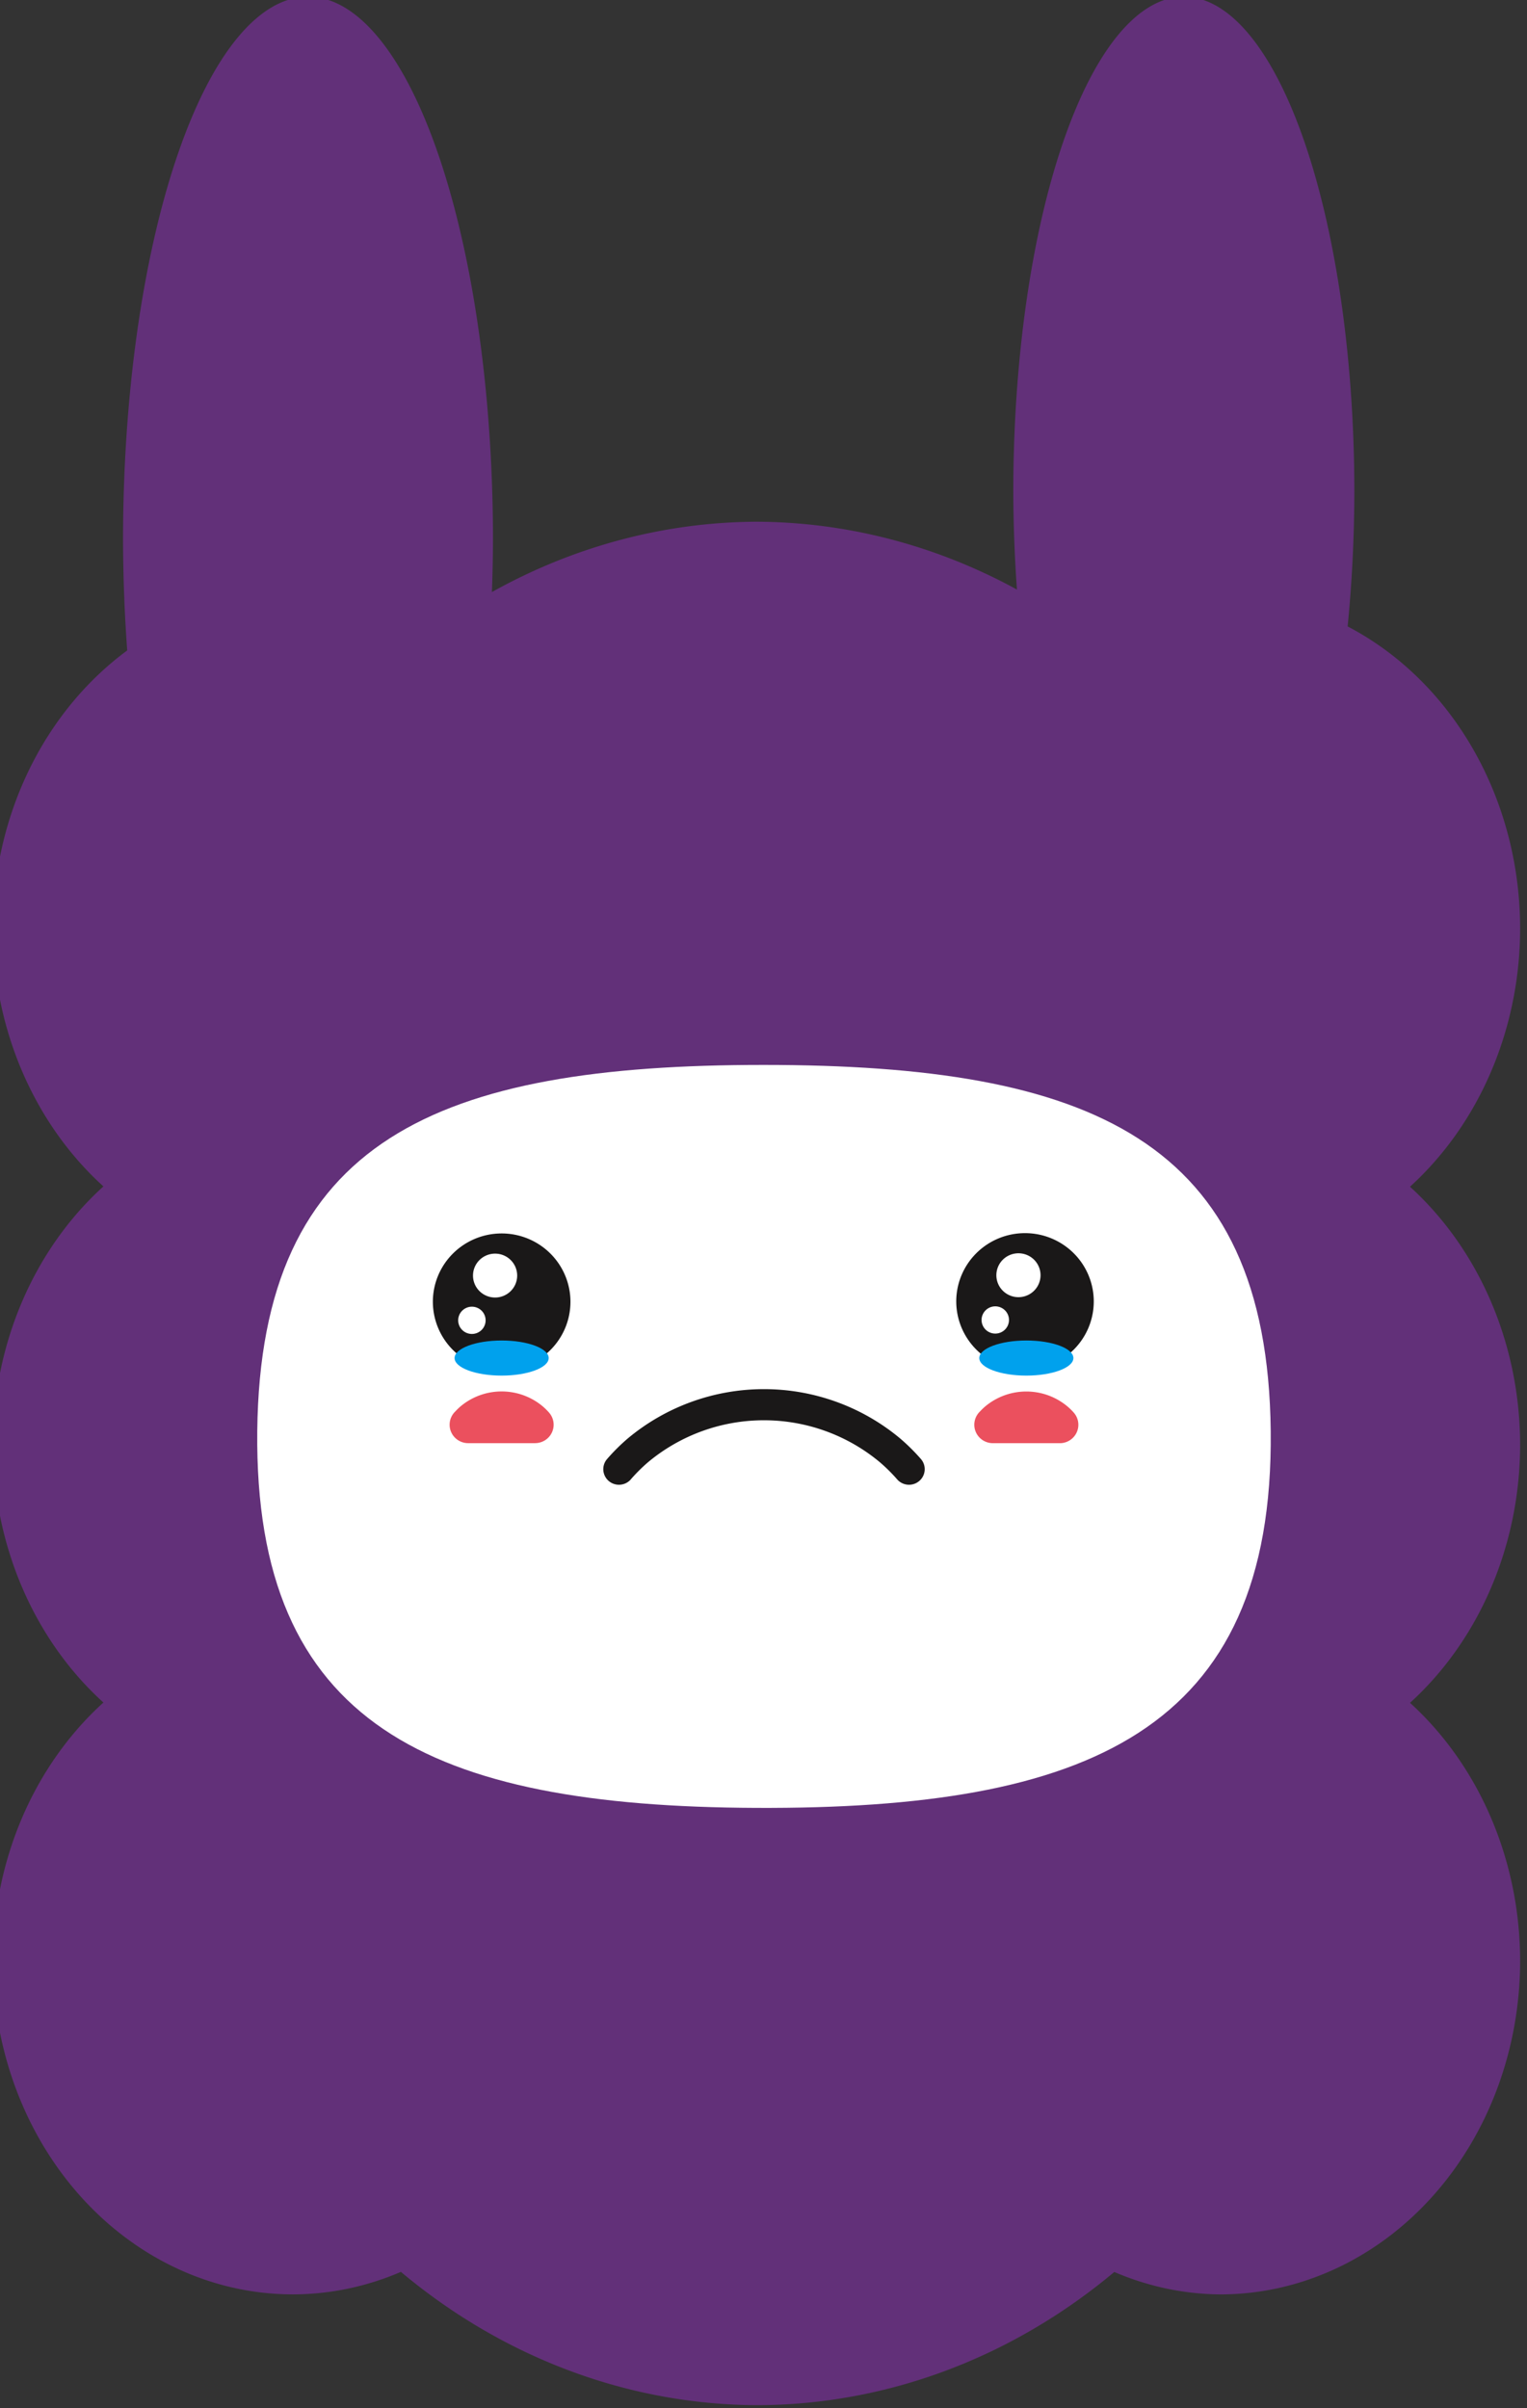 <?xml version="1.0" encoding="UTF-8" standalone="no"?>
<!-- 
Copyright (c) Márk Csörgő and Martin Bartos
Licensed under the MIT License. See LICENSE file for details.
-->

<svg
        width="750.718"
        height="1183.43"
        viewBox="0 -12.02 88.746 139.899"
        version="1.1"
        id="svg13"
        xml:space="preserve"
        xmlns="http://www.w3.org/2000/svg"><rect x="0" y="-12.02" width="88.746" height="139.899" fill="#333333" stroke="none"/><defs
     id="defs1" />
    <g
            id="g7-9-7-4"
            transform="matrix(1.999,0,0,1.999,2372.284,1080.496)"><path
       id="path1-4-4-2-0-63-6-2"
       fill="#623079"
       fill-opacity="1"
       d="m -846.609,-329.181 a 5.378,15.79 0 0 0 -5.378,15.79 5.378,15.79 0 0 0 0.121,3.209 8.72,9.701 0 0 0 -3.904,8.077 8.72,9.701 0 0 0 3.212,7.5 8.72,9.701 0 0 0 -3.212,7.5 8.72,9.701 0 0 0 3.212,7.5 8.72,9.701 0 0 0 -3.212,7.5 8.72,9.701 0 0 0 8.719,9.701 8.72,9.701 0 0 0 3.142,-0.654 17.314,19.264 0 0 0 10.339,3.874 17.314,19.264 0 0 0 10.402,-3.871 8.72,9.701 0 0 0 3.08,0.652 8.72,9.701 0 0 0 8.719,-9.701 8.72,9.701 0 0 0 -3.201,-7.492 8.72,9.701 0 0 0 3.201,-7.508 8.72,9.701 0 0 0 -3.202,-7.492 8.72,9.701 0 0 0 3.202,-7.509 8.72,9.701 0 0 0 -5.015,-8.775 4.958,14.387 0 0 0 0.195,-3.914 4.958,14.387 0 0 0 -4.957,-14.387 4.958,14.387 0 0 0 -4.958,14.387 4.958,14.387 0 0 0 0.106,2.842 17.314,19.264 0 0 0 -7.572,-1.971 17.314,19.264 0 0 0 -7.693,2.044 5.378,15.79 0 0 0 0.031,-1.513 5.378,15.79 0 0 0 -5.378,-15.79 z"
       transform="translate(-331.171,-217.445)" /></g>
    <g
            id="sad"
            transform="matrix(1.167,0,0,1.159,-66.778,-10.909)"><path
   d="m 70.034,70.775 c 0.156,-14.663 9.038,-18.357 25.232,-18.352 16.209,0.005 25.083,3.704 25.239,18.352 0.161,15.095 -9.197,18.96 -25.622,18.891 -16.225,-0.069 -25.006,-4.165 -24.849,-18.891 z"
   fill="#755085"
   fill-rule="evenodd"
   fill-opacity="1"
   id="path1"
   style="fill:#ffffff;stroke-width:0.55" />
        <path
                d="m 88.63,73.208 a 0.781,0.781 0 0 1 -1.181,-1.022 9.885,9.885 0 0 1 1.028,-1.031 10.539,10.539 0 0 1 13.582,0 9.977,9.977 0 0 1 1.032,1.031 0.781,0.781 0 0 1 -1.181,1.022 8.428,8.428 0 0 0 -0.874,-0.872 8.973,8.973 0 0 0 -11.538,0 8.385,8.385 0 0 0 -0.869,0.871 z"
                style="fill:#1a1818;fill-rule:evenodd;stroke-width:0.55"
                id="path3"/>
        <path
                d="m 82.205,67.723 a 3.426,3.426 0 1 0 -3.426,-3.426 3.432,3.432 0 0 0 3.426,3.426 z"
                style="fill:#1a1818;fill-rule:evenodd;stroke-width:0.55"
                id="path4"/>/&gt;
        <path
                d="m 81.878,64.083 a 1.1,1.1 0 1 0 -1.1,-1.1 1.1,1.1 0 0 0 1.1,1.1 z"
                style="fill:#ffffff;fill-rule:evenodd;stroke-width:0.55"
                id="path5"/>/&gt;
        <path
                d="m 80.723,65.909 a 0.683,0.683 0 1 0 -0.683,-0.682 0.683,0.683 0 0 0 0.683,0.682 z"
                style="fill:#ffffff;fill-rule:evenodd;stroke-width:0.55"
                id="path6"/>
        <g
                id="g9"
                transform="matrix(0.55,0,0,0.55,-43.773,22.472)"><path
     d="m 276.439,82.24 a 6.226,6.226 0 1 0 -6.226,-6.226 6.238,6.238 0 0 0 6.226,6.226 z"
     style="fill:#1a1818;fill-rule:evenodd"
     id="path7" />
            <path
                    d="m 275.845,75.624 a 2,2 0 1 0 -2,-2 2,2 0 0 0 2,2 z"
                    style="fill:#ffffff;fill-rule:evenodd"
                    id="path8"/>
            <path
                    d="m 273.747,78.943 a 1.241,1.241 0 1 0 -1.241,-1.24 1.242,1.242 0 0 0 1.241,1.24 z"
                    style="fill:#ffffff;fill-rule:evenodd"
                    id="path9"/></g>
        <path
                d="m 83.871,71.383 h -3.333 a 0.924,0.924 0 0 1 -0.644,-1.587 3.032,3.032 0 0 1 0.259,-0.253 3.173,3.173 0 0 1 4.103,0 3.046,3.046 0 0 1 0.313,0.313 0.923,0.923 0 0 1 -0.697,1.526 z"
                style="fill:#eb505e;fill-rule:evenodd;stroke-width:0.55"
                id="path10"/>
        <path
                d="m 110.001,71.384 h -3.333 a 0.924,0.924 0 0 1 -0.64,-1.591 3.071,3.071 0 0 1 0.254,-0.247 3.175,3.175 0 0 1 4.104,0 3.01,3.01 0 0 1 0.312,0.308 0.924,0.924 0 0 1 -0.697,1.531 z"
                style="fill:#eb505e;fill-rule:evenodd;stroke-width:0.55"
                id="path11"/>
        <path
                d="m 82.204,67.997 c 1.29,0 2.343,-0.395 2.343,-0.88 0,-0.486 -1.053,-0.88 -2.343,-0.88 -1.29,0 -2.343,0.395 -2.343,0.88 0,0.486 1.05,0.88 2.343,0.88 z"
                style="fill:#00a1ed;fill-rule:evenodd;stroke-width:0.55"
                id="path12"/>
        <path
                d="m 108.335,67.997 c 1.29,0 2.343,-0.395 2.343,-0.88 0,-0.486 -1.053,-0.88 -2.343,-0.88 -1.29,0 -2.343,0.395 -2.343,0.88 0,0.486 1.053,0.88 2.343,0.88 z"
                style="fill:#00a1ed;fill-rule:evenodd;stroke-width:0.55"
                id="path13"/></g></svg>
